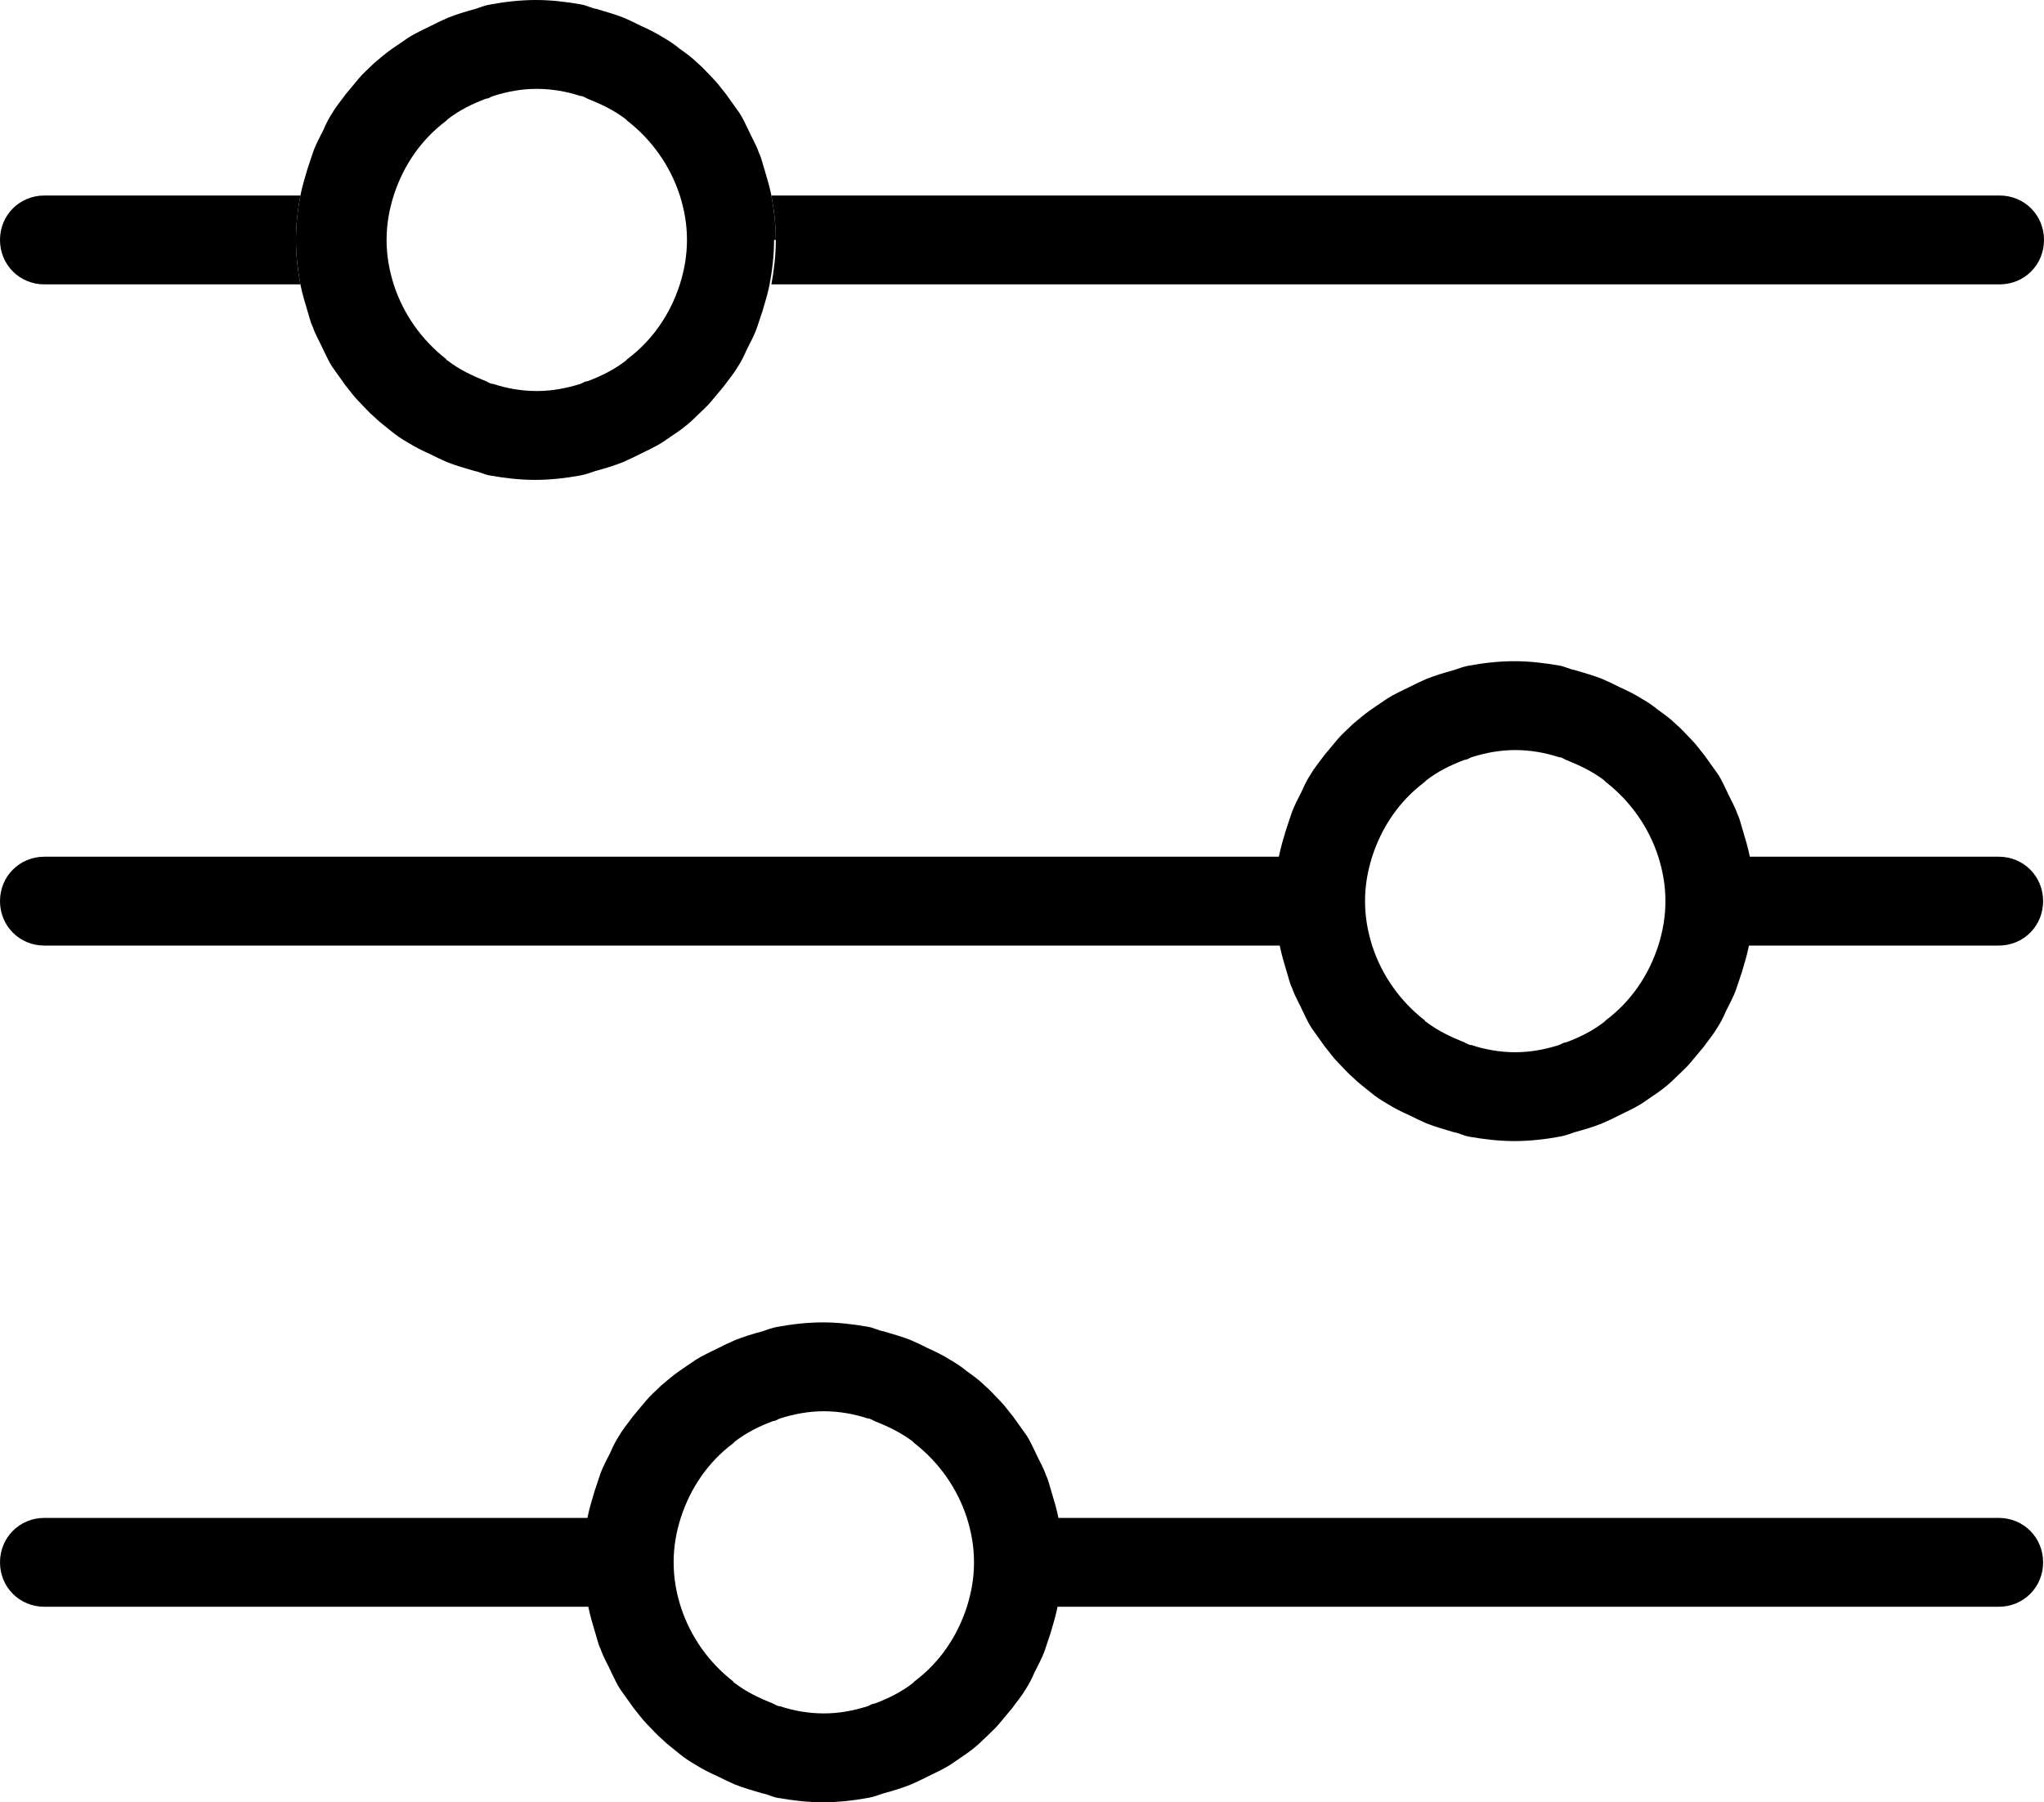 <?xml version="1.0" encoding="UTF-8"?>
<svg id="_레이어_2" data-name="레이어_2" xmlns="http://www.w3.org/2000/svg" viewBox="0 0 23 20.28">
 
  <g id="_레이어_1-2" data-name="레이어_1">
    <g>
      <path  d="M8.73,2.7c0-.17-.02-.34-.05-.5h0c-.02-.1-.05-.2-.08-.3-.02-.06-.03-.12-.06-.18-.03-.09-.08-.17-.12-.26-.03-.06-.06-.13-.1-.19-.05-.07-.1-.14-.15-.21-.05-.06-.09-.12-.15-.18-.06-.06-.11-.12-.17-.17-.06-.06-.13-.11-.2-.16-.06-.05-.12-.09-.19-.13-.08-.05-.16-.09-.25-.13-.06-.03-.12-.06-.19-.09-.1-.04-.21-.07-.31-.1-.06-.01-.11-.04-.17-.05-.17-.03-.34-.05-.51-.05s-.35.02-.51.05c-.06.01-.11.03-.17.05-.11.03-.21.06-.31.1-.07.03-.13.06-.19.09-.08.04-.17.08-.25.13-.06.04-.13.09-.19.13-.07.05-.13.1-.2.16-.06.06-.12.11-.17.17-.05.06-.1.12-.15.18-.05.07-.11.14-.15.21-.04.06-.07.12-.1.19-.04.08-.09.17-.12.26-.02.06-.04.12-.06.18-.03.1-.06.2-.08.3h0c-.03.16-.05.33-.05.5s.02.34.05.5h0c.02.1.05.2.08.3.02.06.03.12.06.18.03.09.08.17.12.26.03.06.06.13.1.19.05.07.1.14.15.21.05.06.09.12.15.18.06.06.11.12.17.17.06.06.13.11.19.16.06.05.12.09.19.13.08.05.16.09.25.13.06.03.12.06.19.09.1.04.21.07.31.1.06.01.11.04.17.05.17.03.34.05.51.05s.35-.02.51-.05c.06-.01.11-.03.17-.05.11-.03.21-.06.31-.1.07-.03.13-.06.19-.09.08-.04.17-.08.25-.13.06-.04.13-.09.19-.13.07-.05.13-.1.19-.16.06-.06.12-.11.17-.17.05-.06.1-.12.15-.18.05-.07.11-.14.15-.21.04-.06.07-.12.1-.19.04-.08.09-.17.12-.26.02-.06.04-.12.06-.18.03-.1.06-.2.08-.3h0c.03-.16.05-.33.05-.5ZM7.73,2.7c0,.18-.03.34-.08.5h0c-.11.34-.31.63-.59.84,0,0-.01.01-.02.02-.13.1-.27.17-.43.23-.03,0-.05.02-.08.03-.16.05-.32.08-.49.08s-.34-.03-.49-.08c-.03,0-.06-.02-.08-.03-.15-.06-.3-.13-.43-.23,0,0-.02-.01-.02-.02-.27-.21-.48-.5-.59-.84-.05-.16-.08-.32-.08-.5s.03-.34.08-.5c.11-.34.31-.63.59-.84,0,0,.01-.01.02-.02.13-.1.27-.17.43-.23.03,0,.05-.02.08-.03.16-.05.32-.08.49-.08s.34.03.49.08c.03,0,.06.02.08.03.15.06.3.13.43.23,0,0,.01.01.02.02.27.21.48.5.59.84h0c.05.16.08.32.08.5Z"/>
      <path  d="M3.38,2.2H.5c-.28,0-.5.22-.5.5s.22.5.5.5h2.88c-.03-.16-.05-.33-.05-.5s.02-.34.05-.5Z"/>
      <path  d="M22.5,2.2h-13.82c.03.16.05.33.05.5s-.02.34-.05.5h13.82c.28,0,.5-.22.5-.5s-.22-.5-.5-.5Z"/>
    </g>
    <path  d="M22.5,9.64h-2.81c-.02-.1-.05-.2-.08-.3-.02-.06-.03-.12-.06-.18-.03-.09-.08-.17-.12-.26-.03-.06-.06-.13-.1-.19-.05-.07-.1-.14-.15-.21-.05-.06-.09-.12-.15-.18-.06-.06-.11-.12-.17-.17-.06-.06-.13-.11-.2-.16-.06-.05-.12-.09-.19-.13-.08-.05-.16-.09-.25-.13-.06-.03-.12-.06-.19-.09-.1-.04-.21-.07-.31-.1-.06-.01-.11-.04-.17-.05-.17-.03-.34-.05-.51-.05s-.35.02-.51.05c-.06.01-.11.03-.17.05-.11.03-.21.06-.31.1-.07.03-.13.06-.19.09-.08.04-.17.08-.25.13-.06.04-.13.09-.19.13-.07.05-.13.1-.2.16-.06.06-.12.11-.17.17-.05.06-.1.12-.15.18-.05.07-.11.14-.15.21-.04.06-.07.12-.1.19-.04.08-.09.17-.12.26-.02.06-.04.12-.06.18-.03.1-.06.2-.08.3H.5c-.28,0-.5.22-.5.5s.22.5.5.5h13.9c.02.1.05.2.08.3.02.06.03.12.06.18.03.09.08.17.12.26.03.06.06.13.1.19.05.07.1.14.15.21.05.06.09.12.15.18.06.06.11.12.17.17.06.06.13.11.19.16.06.05.12.09.19.13.08.05.16.09.25.13.06.03.12.06.19.09.1.04.21.07.31.1.06.01.11.04.17.05.17.03.34.05.51.05s.35-.02.51-.05c.06-.01.11-.03.17-.05.11-.03.21-.06.31-.1.07-.03.13-.06.19-.09.08-.04.17-.08.25-.13.06-.04.13-.09.19-.13.07-.05.13-.1.19-.16.06-.06.12-.11.17-.17.05-.06.1-.12.15-.18.05-.07.11-.14.15-.21.04-.06.07-.12.1-.19.04-.08.09-.17.12-.26.02-.06.04-.12.06-.18.03-.1.06-.2.08-.3h2.81c.28,0,.5-.22.5-.5s-.22-.5-.5-.5ZM18.66,10.64c-.11.34-.31.63-.59.84,0,0-.01.01-.02.02-.13.1-.27.17-.43.23-.03,0-.05.02-.08.03-.16.05-.32.08-.49.08s-.34-.03-.49-.08c-.03,0-.06-.02-.08-.03-.15-.06-.3-.13-.43-.23,0,0-.02-.01-.02-.02-.27-.21-.48-.5-.59-.84-.05-.16-.08-.32-.08-.5s.03-.34.08-.5c.11-.34.31-.63.59-.84,0,0,.01-.01.02-.02.13-.1.27-.17.43-.23.03,0,.05-.02.08-.03.16-.05.32-.08.49-.08s.34.03.49.08c.03,0,.06.02.08.03.15.06.3.13.43.23,0,0,.01.01.02.02.27.21.48.5.59.84.05.16.08.32.08.5s-.03.34-.08.5Z"/>
    <path  d="M22.5,17.08h-10.59c-.02-.1-.05-.2-.08-.3-.02-.06-.03-.12-.06-.18-.03-.09-.08-.17-.12-.26-.03-.06-.06-.13-.1-.19-.05-.07-.1-.14-.15-.21-.05-.06-.09-.12-.15-.18-.06-.06-.11-.12-.17-.17-.06-.06-.13-.11-.2-.16-.06-.05-.12-.09-.19-.13-.08-.05-.16-.09-.25-.13-.06-.03-.12-.06-.19-.09-.1-.04-.21-.07-.31-.1-.06-.01-.11-.04-.17-.05-.17-.03-.34-.05-.51-.05s-.35.02-.51.05c-.06.01-.11.03-.17.05-.11.03-.21.06-.31.1-.07.03-.13.06-.19.09-.08.04-.17.08-.25.13-.06.04-.13.09-.19.13-.07.05-.13.1-.2.16-.06.06-.12.11-.17.17-.05.06-.1.12-.15.18-.05.07-.11.14-.15.21-.04.06-.07.12-.1.19-.04.08-.09.17-.12.26-.02.06-.04.12-.06.18-.03.1-.06.2-.08.3H.5c-.28,0-.5.22-.5.5s.22.5.5.5h6.12c.02.1.05.2.08.3.02.06.03.12.06.18.03.09.08.17.12.26.03.06.06.13.1.19.05.07.1.14.15.21.05.06.09.12.15.18.06.06.11.12.17.17.06.06.13.11.19.16.06.05.12.09.19.13.08.05.16.09.25.13.06.03.12.06.19.09.1.04.21.07.31.1.06.01.11.04.17.05.17.03.34.05.51.05s.35-.02.51-.05c.06-.01.11-.03.17-.05.11-.03.21-.06.31-.1.07-.03.13-.06.19-.09.08-.04.17-.08.25-.13.06-.04.13-.09.19-.13.07-.05.13-.1.19-.16.06-.06.12-.11.17-.17.05-.06.1-.12.15-.18.05-.07.11-.14.15-.21.04-.06.07-.12.1-.19.04-.08.09-.17.12-.26.02-.06.04-.12.06-.18.03-.1.06-.2.08-.3h10.59c.28,0,.5-.22.5-.5s-.22-.5-.5-.5ZM10.88,18.08c-.11.34-.31.63-.59.84,0,0-.01.01-.02.02-.13.1-.27.17-.43.23-.03,0-.05.02-.08.03-.16.05-.32.08-.49.08s-.34-.03-.49-.08c-.03,0-.06-.02-.08-.03-.15-.06-.3-.13-.43-.23,0,0-.02-.01-.02-.02-.27-.21-.48-.5-.59-.84-.05-.16-.08-.32-.08-.5s.03-.34.08-.5c.11-.34.31-.63.59-.84,0,0,.01-.01.02-.02.13-.1.27-.17.43-.23.03,0,.05-.02.08-.03.16-.05.32-.08.49-.08s.34.03.49.08c.03,0,.06.02.08.03.15.06.3.13.43.23,0,0,.01.01.02.02.27.21.48.5.59.84.05.16.08.32.08.5s-.03.34-.08.5Z"/>
  </g>
</svg>